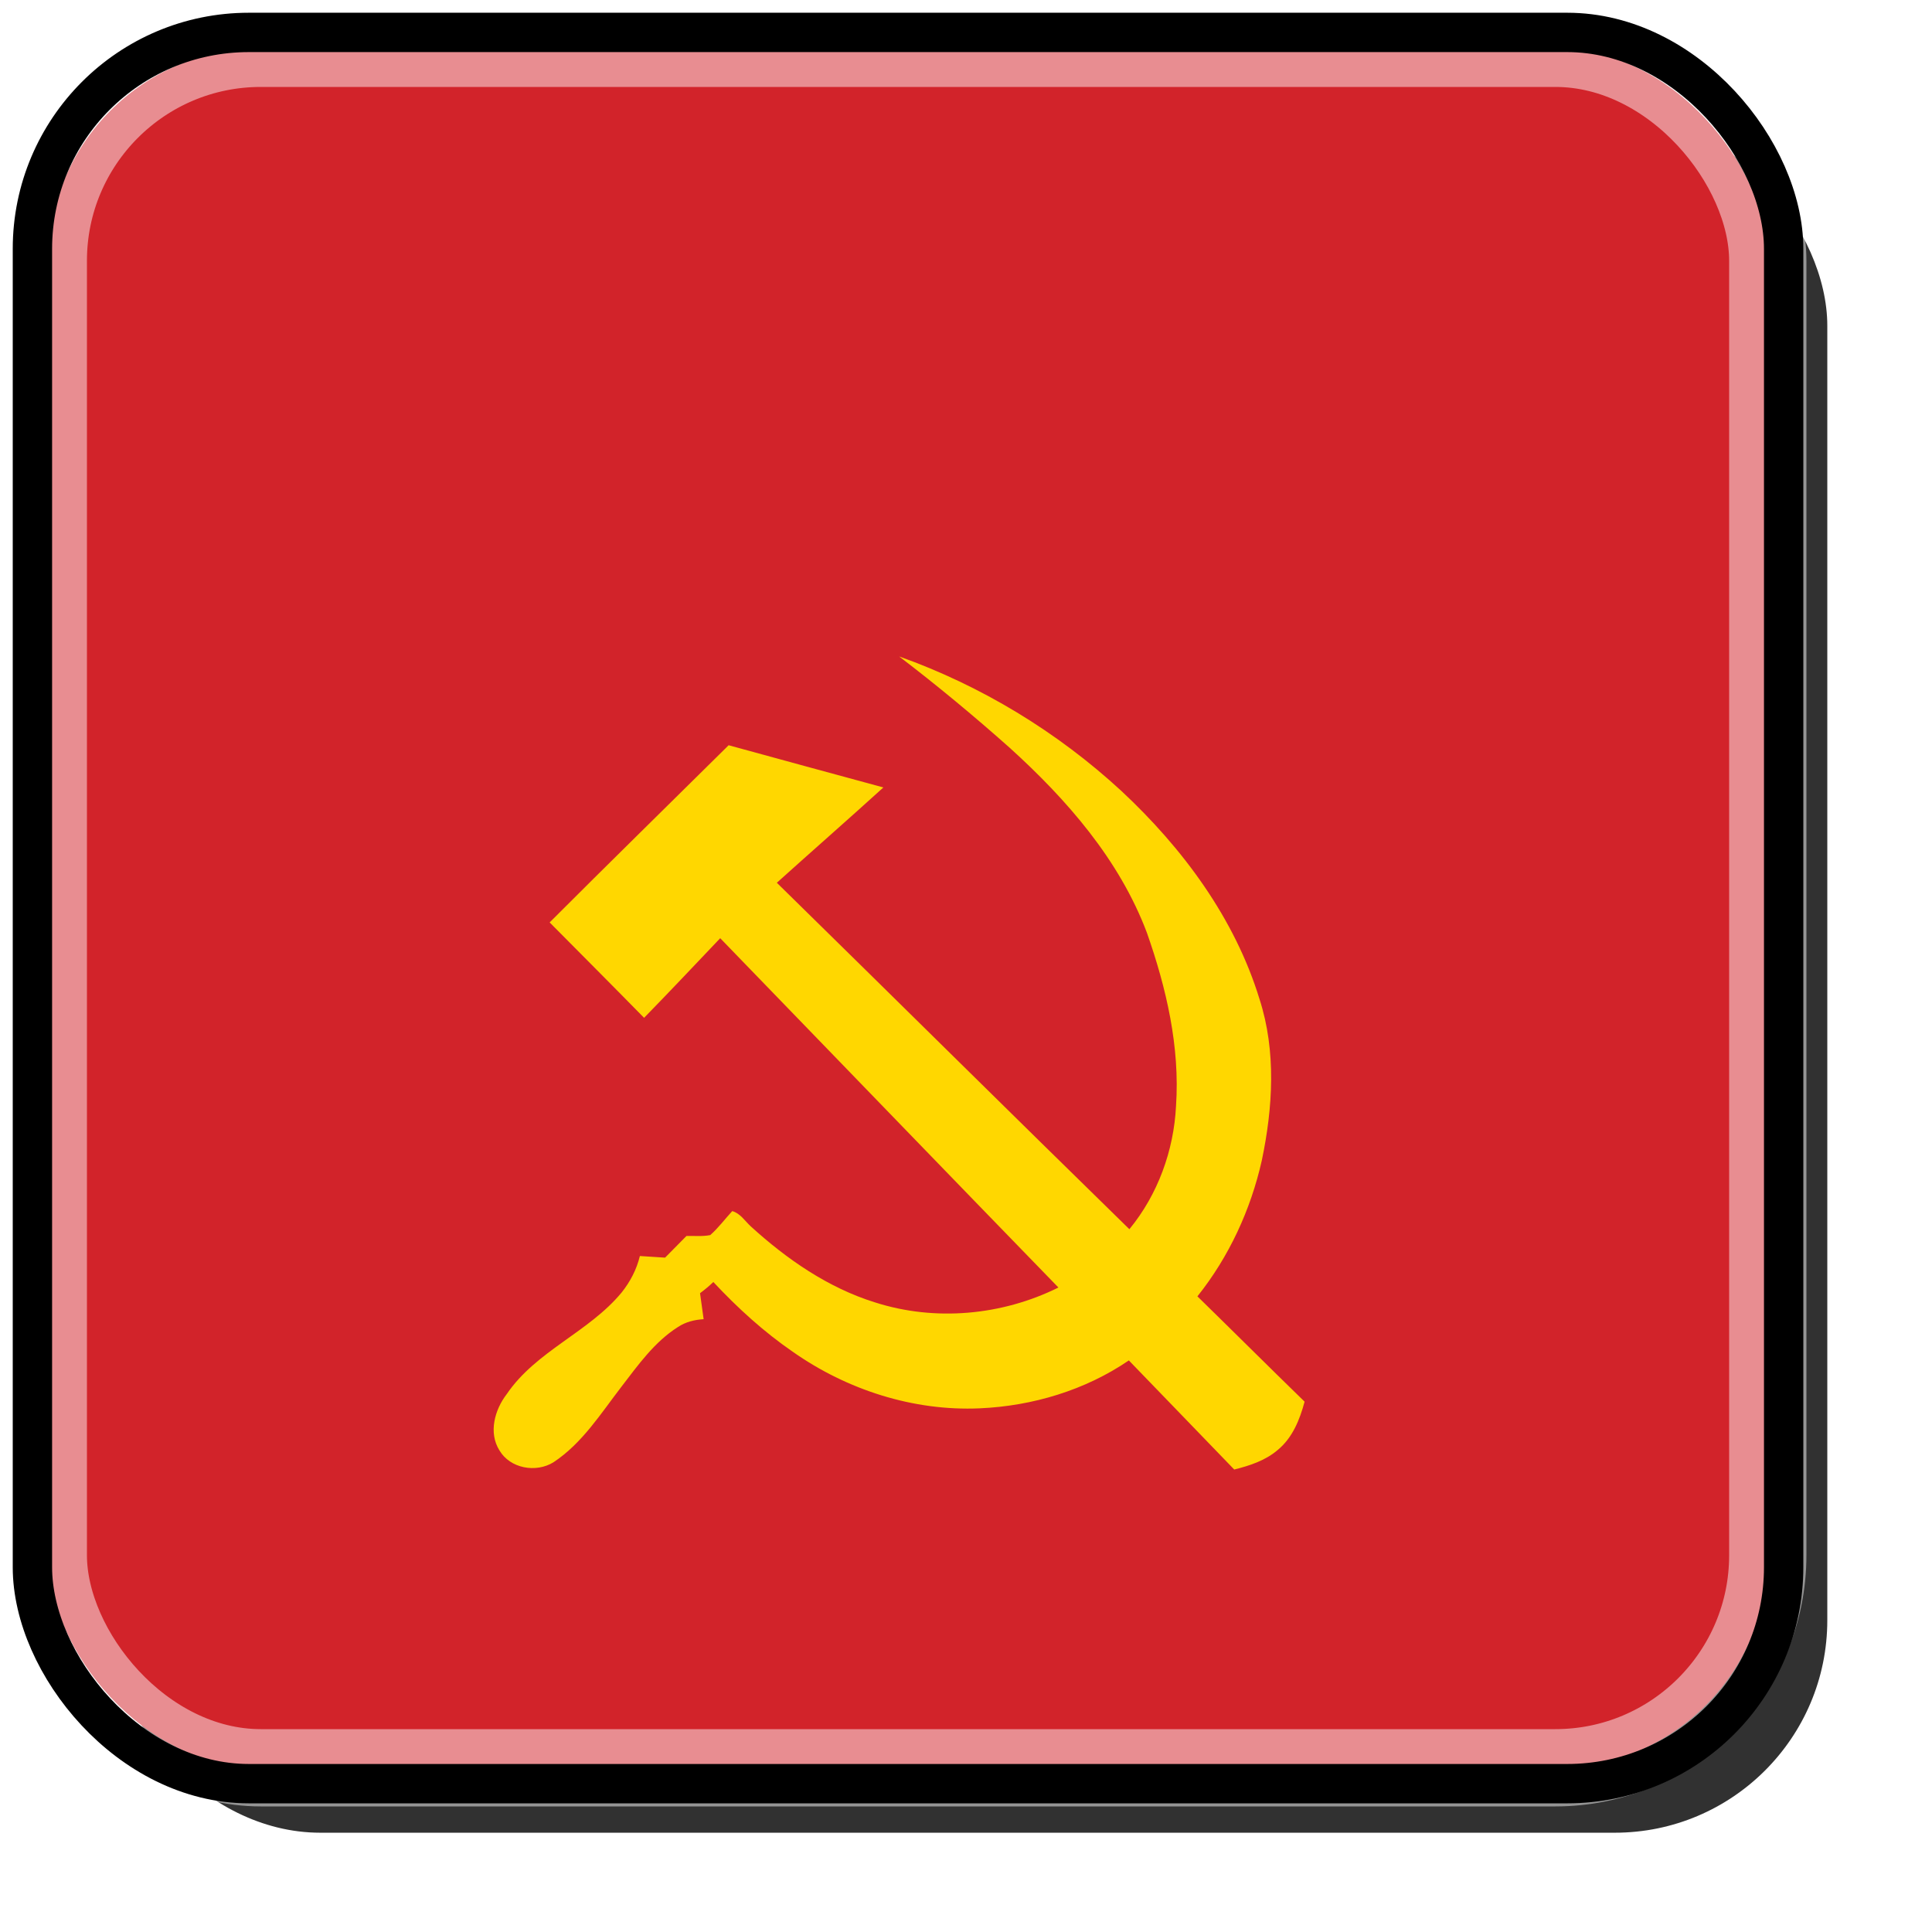 <!-- Created with Inkscape (http://www.inkscape.org/) --><svg xmlns:svg="http://www.w3.org/2000/svg" width="100" id="svg2" height="100" xmlns="http://www.w3.org/2000/svg" version="1.0">
  <defs id="defs5">
    <filter x="-0.105" width="1.21" id="filter3256" height="1.21" y="-0.105" color-interpolation-filters="sRGB">
      <feGaussianBlur stdDeviation="3.896" id="feGaussianBlur3258"/>
    </filter>
  </defs>
  <rect x="5.581" y="5.861" width="89" style="opacity:0.897;fill:#000000;fill-opacity:1;stroke:none;filter:url(#filter3256)" rx="11" id="rect2810" ry="11" height="89"/>
  <g id="g3830" transform="translate(102.182,4.423)">
    <rect x="-99.682" y="-1.923" width="89" style="fill:#d2232a;fill-opacity:1;stroke:#ffffff;stroke-width:4;stroke-linecap:square;stroke-linejoin:miter;stroke-miterlimit:4;stroke-opacity:0.482;stroke-dasharray:none" rx="11" id="rect3608" ry="11" height="89"/>
    <path style="fill:#ffd700;fill-rule:nonzero;stroke:none" id="path3231" d="m -55.644,29.554 c 4.247,1.513 8.178,3.898 11.493,6.952 3.18,2.964 5.879,6.594 7.163,10.79 0.87,2.698 0.691,5.612 0.116,8.351 -0.575,2.551 -1.697,4.983 -3.332,7.029 1.854,1.812 3.69,3.643 5.548,5.451 -0.248,0.926 -0.627,1.873 -1.388,2.497 -0.637,0.55 -1.452,0.815 -2.254,1.015 -1.815,-1.886 -3.639,-3.762 -5.455,-5.647 -2.262,1.545 -4.992,2.36 -7.718,2.48 -3.434,0.152 -6.866,-0.955 -9.667,-2.921 -1.511,-1.038 -2.872,-2.28 -4.122,-3.618 -0.214,0.21 -0.447,0.399 -0.688,0.579 0.06,0.449 0.124,0.897 0.186,1.346 -0.469,0.027 -0.937,0.142 -1.331,0.406 -1.215,0.77 -2.059,1.966 -2.922,3.088 -1.07,1.389 -2.031,2.93 -3.522,3.914 -0.903,0.558 -2.24,0.322 -2.793,-0.616 -0.579,-0.92 -0.245,-2.108 0.378,-2.916 1.523,-2.239 4.243,-3.196 5.946,-5.258 0.443,-0.554 0.778,-1.196 0.944,-1.888 0.435,0.028 0.87,0.056 1.305,0.084 0.369,-0.374 0.739,-0.746 1.106,-1.121 0.409,-0.011 0.826,0.033 1.231,-0.046 0.422,-0.372 0.758,-0.829 1.139,-1.242 0.417,0.117 0.654,0.508 0.956,0.788 1.866,1.7 4.001,3.181 6.433,3.937 3.111,0.997 6.576,0.68 9.494,-0.77 -5.845,-6.017 -11.67,-12.054 -17.506,-18.08 -1.309,1.378 -2.612,2.761 -3.94,4.121 -1.621,-1.654 -3.258,-3.292 -4.888,-4.938 3.071,-3.074 6.177,-6.114 9.265,-9.171 2.67,0.727 5.336,1.466 8.009,2.185 -1.826,1.658 -3.683,3.282 -5.515,4.933 6.09,5.97 12.149,11.972 18.248,17.932 1.472,-1.791 2.301,-4.073 2.414,-6.382 0.208,-3.056 -0.499,-6.096 -1.507,-8.962 -1.424,-3.783 -4.146,-6.897 -7.105,-9.577 -1.849,-1.644 -3.755,-3.226 -5.722,-4.727 l 0,0 0,0 z"/>
  </g>
  <rect x="1.678" y="1.678" width="90.644" style="fill:none;stroke:#000000;stroke-width:2.037;stroke-linecap:square;stroke-linejoin:miter;stroke-miterlimit:4;stroke-opacity:1;stroke-dasharray:none" rx="11.203" id="rect2818" ry="11.203" height="90.644"/>
</svg>